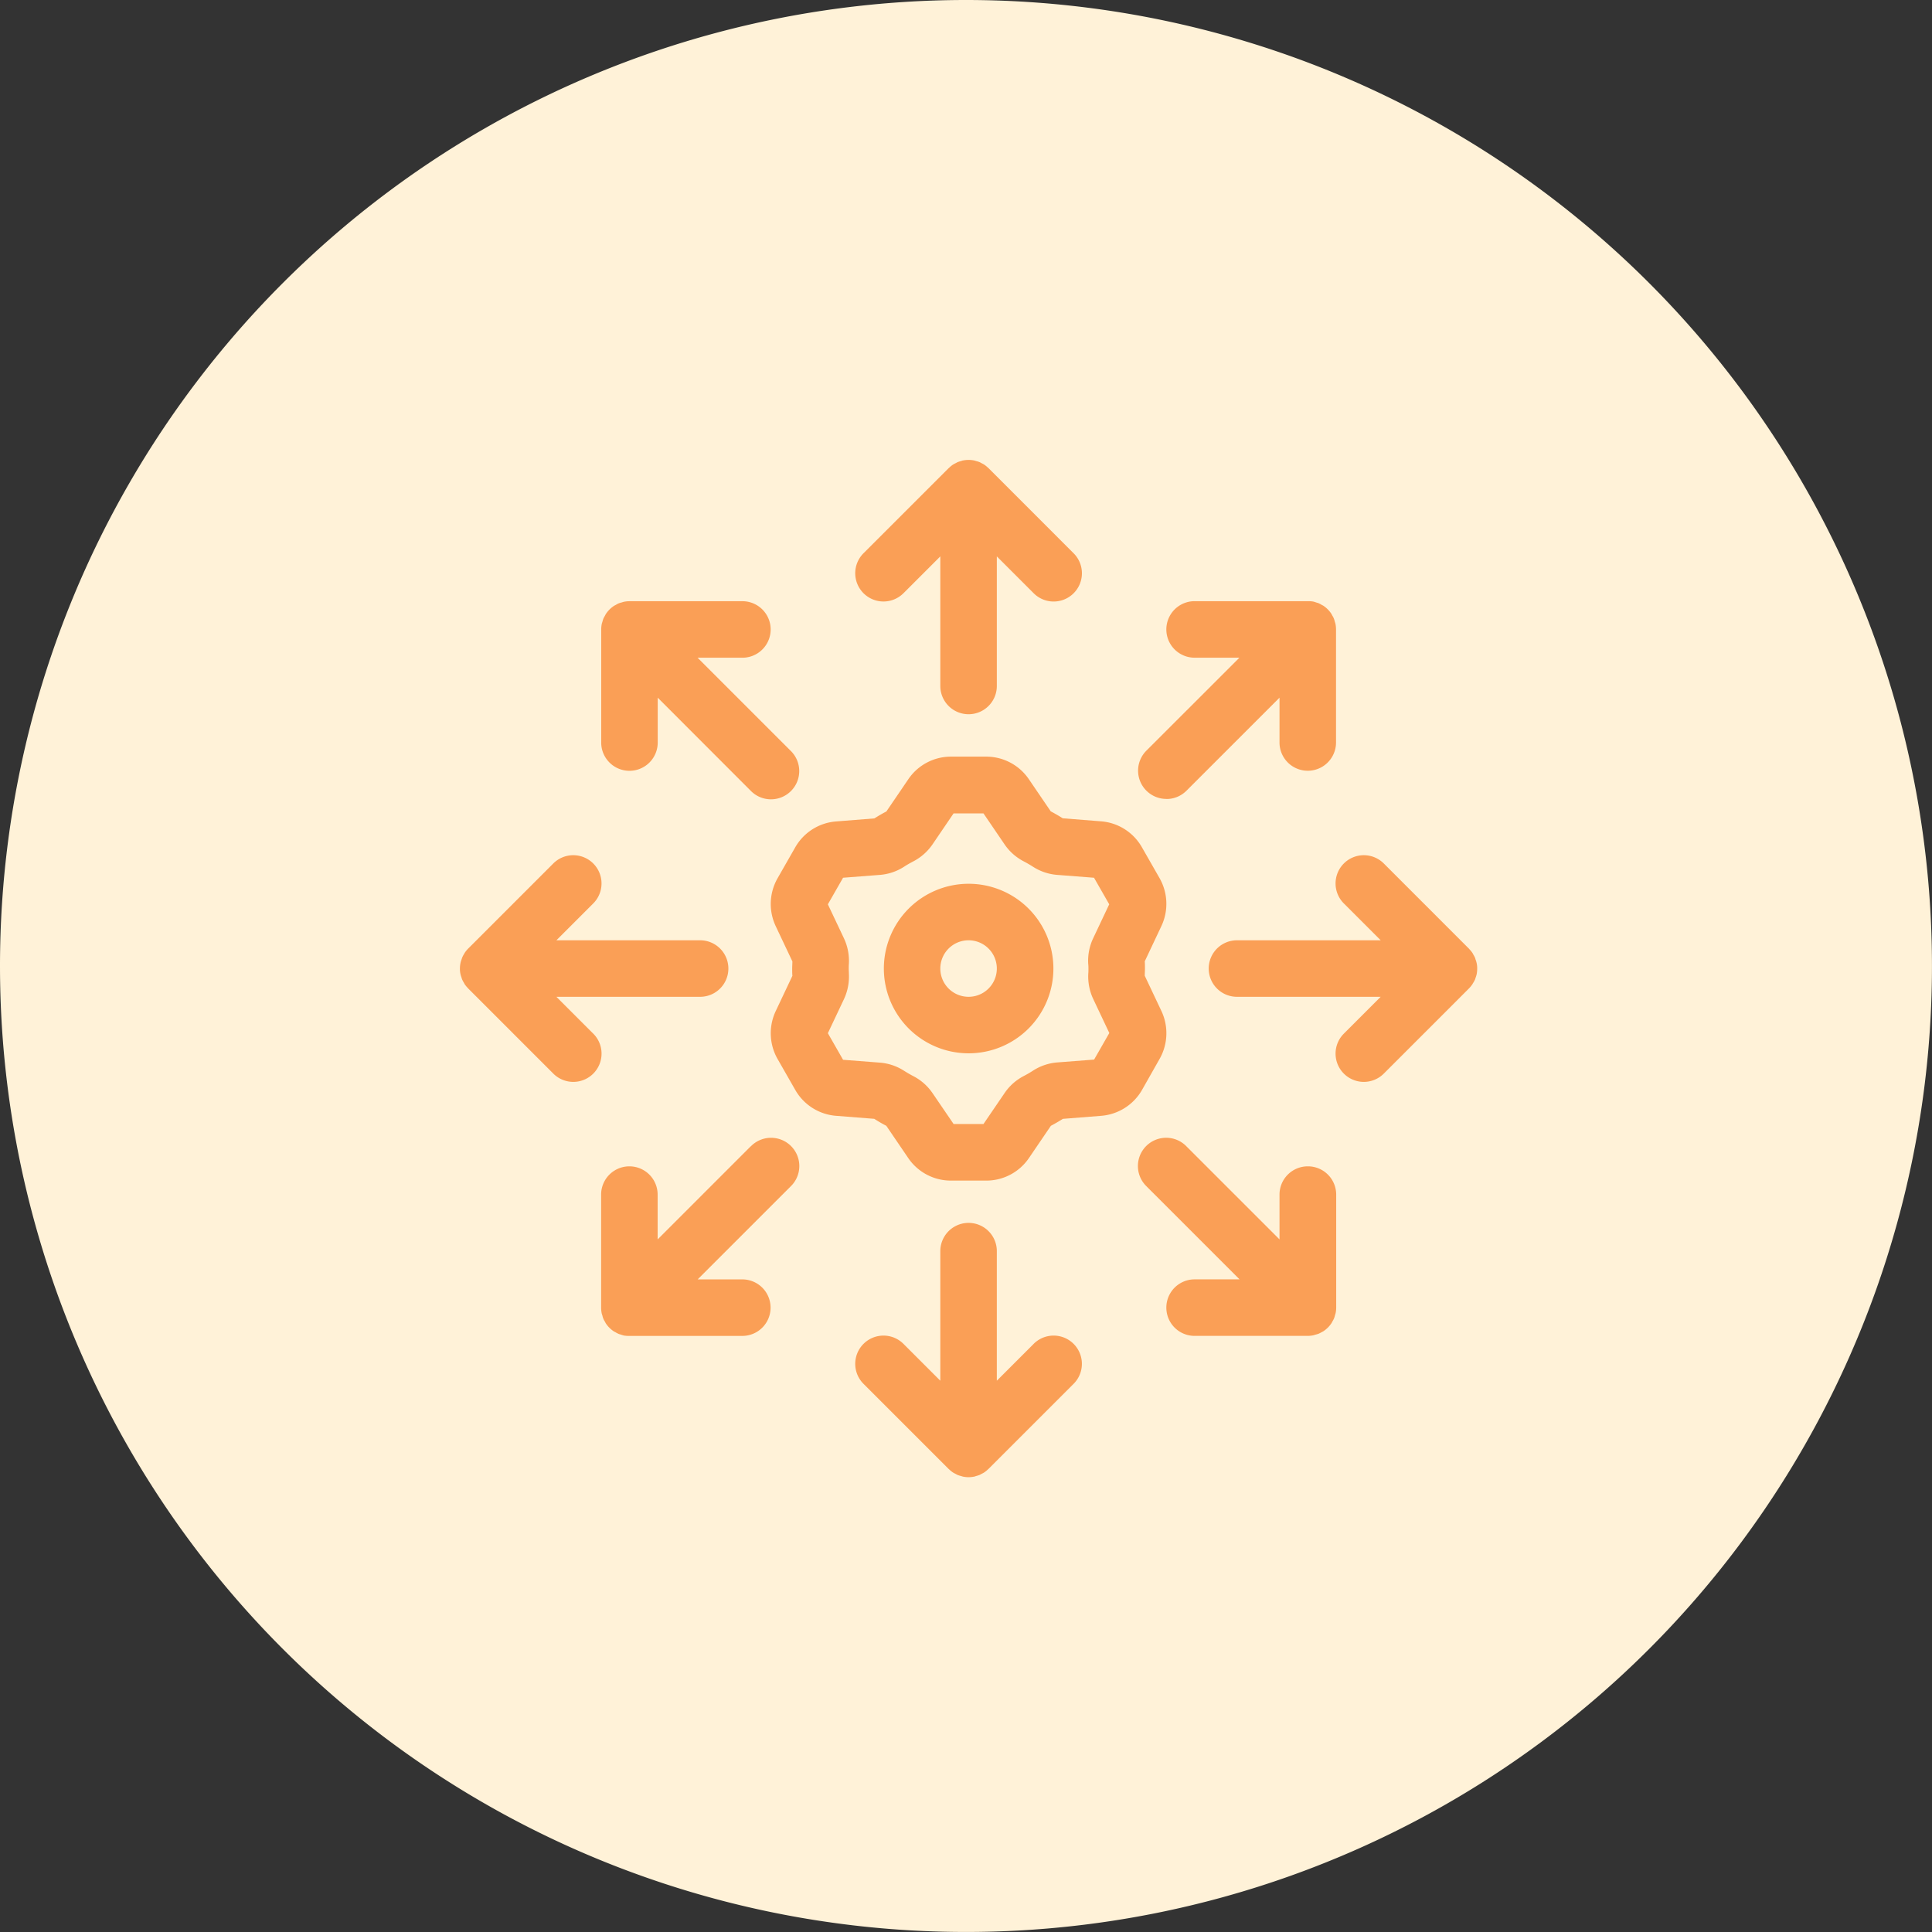 <svg xmlns="http://www.w3.org/2000/svg" width="67.211" height="67.211" viewBox="0 0 67.211 67.211"><rect x="0" y="0" width="67.211" height="67.211" fill="#333333" stroke="none"/><defs><style>.a{fill:#fff2d8;}.b{fill:#fa9f56;}</style></defs><g transform="translate(-926 -573)"><path class="a" d="M33.605,0A33.605,33.605,0,1,1,0,33.605,33.605,33.605,0,0,1,33.605,0Z" transform="translate(926 573)"/><g transform="translate(-267 -44)"><path class="b" d="M36.949,34A2.949,2.949,0,1,0,39.9,36.949,2.949,2.949,0,0,0,36.949,34Zm0,3.932a.983.983,0,1,1,.983-.983A.983.983,0,0,1,36.949,37.932Z" transform="translate(1189.746 613.745)"/><path class="b" d="M39.525,35.518a1.811,1.811,0,0,0,.064-1.67l-.579-1.225c0-.083.007-.167.007-.251s0-.167-.007-.251l.578-1.225a1.811,1.811,0,0,0-.064-1.671l-.614-1.074a1.794,1.794,0,0,0-1.416-.9l-1.337-.106c-.136-.086-.276-.167-.418-.242l-.763-1.121A1.793,1.793,0,0,0,33.5,25H32.267a1.79,1.79,0,0,0-1.482.786l-.763,1.121c-.143.075-.282.156-.418.242l-1.337.106a1.794,1.794,0,0,0-1.416.9l-.613,1.073a1.809,1.809,0,0,0-.065,1.672l.579,1.224c0,.083-.007.167-.007.251s0,.17.007.251l-.579,1.224a1.808,1.808,0,0,0,.065,1.671l.614,1.074a1.794,1.794,0,0,0,1.415.9L29.6,37.6q.2.129.419.243l.762,1.12a1.793,1.793,0,0,0,1.482.786H33.5a1.792,1.792,0,0,0,1.482-.786l.762-1.12q.215-.114.418-.242l1.337-.106a1.8,1.8,0,0,0,1.416-.9Zm-2.474-3.145c0,.058,0,.115-.005.17a1.841,1.841,0,0,0,.17.885l.561,1.187-.529.924-1.293.1a1.819,1.819,0,0,0-.834.286c-.1.066-.21.128-.318.185a1.816,1.816,0,0,0-.663.585L33.4,37.78H32.36L31.623,36.7a1.817,1.817,0,0,0-.662-.584q-.165-.086-.322-.186a1.818,1.818,0,0,0-.831-.284l-1.293-.1-.529-.925.561-1.187a1.851,1.851,0,0,0,.17-.889c0-.055-.005-.11-.005-.166s0-.111.005-.17a1.844,1.844,0,0,0-.17-.885l-.561-1.186.529-.925,1.293-.1a1.813,1.813,0,0,0,.832-.285c.1-.066.209-.127.32-.185a1.832,1.832,0,0,0,.662-.584l.737-1.084H33.4l.737,1.083a1.827,1.827,0,0,0,.664.586c.109.057.215.118.319.185a1.819,1.819,0,0,0,.832.284l1.293.1.529.924-.56,1.185a1.83,1.83,0,0,0-.171.885C37.049,32.258,37.051,32.315,37.051,32.373Z" transform="translate(1193.814 618.322)"/><path class="b" d="M33.678,8.628l1.271-1.271v4.508a.983.983,0,0,0,1.966,0V7.357l1.271,1.271a.983.983,0,1,0,1.39-1.39L36.627,4.288l-.016-.013a.985.985,0,0,0-.133-.109.95.95,0,0,0-.088-.048c-.027-.014-.052-.031-.081-.042a.967.967,0,0,0-.116-.036c-.022-.006-.044-.015-.067-.02a.988.988,0,0,0-.387,0c-.023,0-.044.014-.067.02a.967.967,0,0,0-.116.036c-.028.012-.054.028-.081.042a.949.949,0,0,0-.088.048.985.985,0,0,0-.133.109l-.016.013L32.288,7.237a.983.983,0,1,0,1.39,1.39Z" transform="translate(1190.763 628.999)"/><path class="b" d="M8.627,38.186,7.356,36.915h5a.983.983,0,0,0,0-1.966h-5l1.271-1.271a.983.983,0,1,0-1.39-1.39L4.29,35.235a.992.992,0,0,0-.124.151c-.006.008-.009.018-.014.026a.978.978,0,0,0-.076.143c-.006.015-.009.031-.014.046a.966.966,0,0,0-.042.137A.984.984,0,0,0,4,35.919s0,.008,0,.013H4a.808.808,0,0,0,.054.308c.008.023.012.048.022.07a.963.963,0,0,0,.06.112c.011.019.019.039.031.057a.986.986,0,0,0,.107.13c.005.006.009.012.015.018l2.949,2.949a.983.983,0,1,0,1.39-1.39Z" transform="translate(1205 614.762)"/><path class="b" d="M38.186,62.22l-1.271,1.271V58.983a.983.983,0,0,0-1.966,0v4.508L33.678,62.22a.983.983,0,1,0-1.39,1.39l2.949,2.949.016.013a.983.983,0,0,0,.133.109.947.947,0,0,0,.088.048c.027.014.052.031.081.042a.968.968,0,0,0,.116.036c.022.006.044.015.067.02a.959.959,0,0,0,.387,0c.023,0,.044-.014.067-.02a.97.97,0,0,0,.116-.036c.028-.012.054-.028.081-.042a.949.949,0,0,0,.088-.048.984.984,0,0,0,.133-.109l.016-.013,2.949-2.949a.983.983,0,1,0-1.39-1.39Z" transform="translate(1190.763 601.542)"/><path class="b" d="M66.264,36.31c.006-.015.009-.031.014-.046a.964.964,0,0,0,.042-.137.984.984,0,0,0,.018-.181s0-.009,0-.013h0a.808.808,0,0,0-.054-.308c-.008-.023-.012-.048-.022-.07a.964.964,0,0,0-.06-.112c-.011-.019-.019-.039-.031-.057a.986.986,0,0,0-.107-.13c-.005-.006-.009-.012-.015-.018L63.1,32.288a.983.983,0,1,0-1.39,1.39l1.271,1.271h-5a.983.983,0,0,0,0,1.966h5l-1.271,1.271a.983.983,0,1,0,1.39,1.39l2.947-2.947a.992.992,0,0,0,.124-.151c.006-.008.009-.018.014-.026A.978.978,0,0,0,66.264,36.31Z" transform="translate(1178.051 614.762)"/><path class="b" d="M14.983,19.9a.983.983,0,0,0,.983-.983V17.356L19.2,20.593a.983.983,0,1,0,1.39-1.39l-3.237-3.237h1.559a.983.983,0,1,0,0-1.966H14.983a.983.983,0,0,0-.192.02c-.029.006-.057.017-.085.025a.576.576,0,0,0-.194.081c-.024.013-.05.024-.073.04a.987.987,0,0,0-.273.273c-.016.024-.027.05-.041.075a.965.965,0,0,0-.05.094.953.953,0,0,0-.031.1c-.008.028-.019.055-.025.084a.988.988,0,0,0-.019.192v3.932A.983.983,0,0,0,14.983,19.9Z" transform="translate(1199.915 623.915)"/><path class="b" d="M19.2,52.285l-3.237,3.237V53.963a.983.983,0,0,0-1.966,0V57.9a.986.986,0,0,0,.019.188c.006.031.018.06.027.09a.584.584,0,0,0,.083.2c.012.022.022.045.036.067a.987.987,0,0,0,.274.274c.018.012.038.02.058.031a.96.96,0,0,0,.112.059c.026.011.053.016.08.025a.949.949,0,0,0,.1.031.988.988,0,0,0,.143.014c.016,0,.032,0,.048,0h3.932a.983.983,0,1,0,0-1.966H17.356l3.237-3.237a.983.983,0,1,0-1.39-1.39Z" transform="translate(1199.915 604.595)"/><path class="b" d="M57.9,52.98a.983.983,0,0,0-.983.983v1.559l-3.237-3.237a.983.983,0,1,0-1.39,1.39l3.237,3.237H53.963a.983.983,0,0,0,0,1.966H57.9a.986.986,0,0,0,.192-.02c.029-.006.057-.017.085-.025a.964.964,0,0,0,.1-.03.949.949,0,0,0,.1-.051c.024-.013.05-.024.073-.04a.987.987,0,0,0,.273-.273c.016-.024.027-.05.041-.075a.575.575,0,0,0,.08-.193c.008-.028.019-.055.025-.084a.986.986,0,0,0,.02-.192V53.963A.983.983,0,0,0,57.9,52.98Z" transform="translate(1180.595 604.595)"/><path class="b" d="M52.98,20.881a.98.98,0,0,0,.7-.288l3.237-3.237v1.559a.983.983,0,1,0,1.966,0V14.978a.986.986,0,0,0-.019-.188c-.006-.031-.018-.06-.027-.09a.584.584,0,0,0-.083-.2c-.012-.022-.022-.045-.036-.067a.988.988,0,0,0-.274-.274c-.018-.012-.039-.02-.058-.031a.973.973,0,0,0-.112-.059c-.026-.011-.053-.016-.08-.025a.948.948,0,0,0-.1-.031.975.975,0,0,0-.143-.014c-.016,0-.032,0-.048,0H53.963a.983.983,0,1,0,0,1.966h1.559L52.285,19.2a.983.983,0,0,0,.7,1.678Z" transform="translate(1180.595 623.915)"/></g></g></svg>